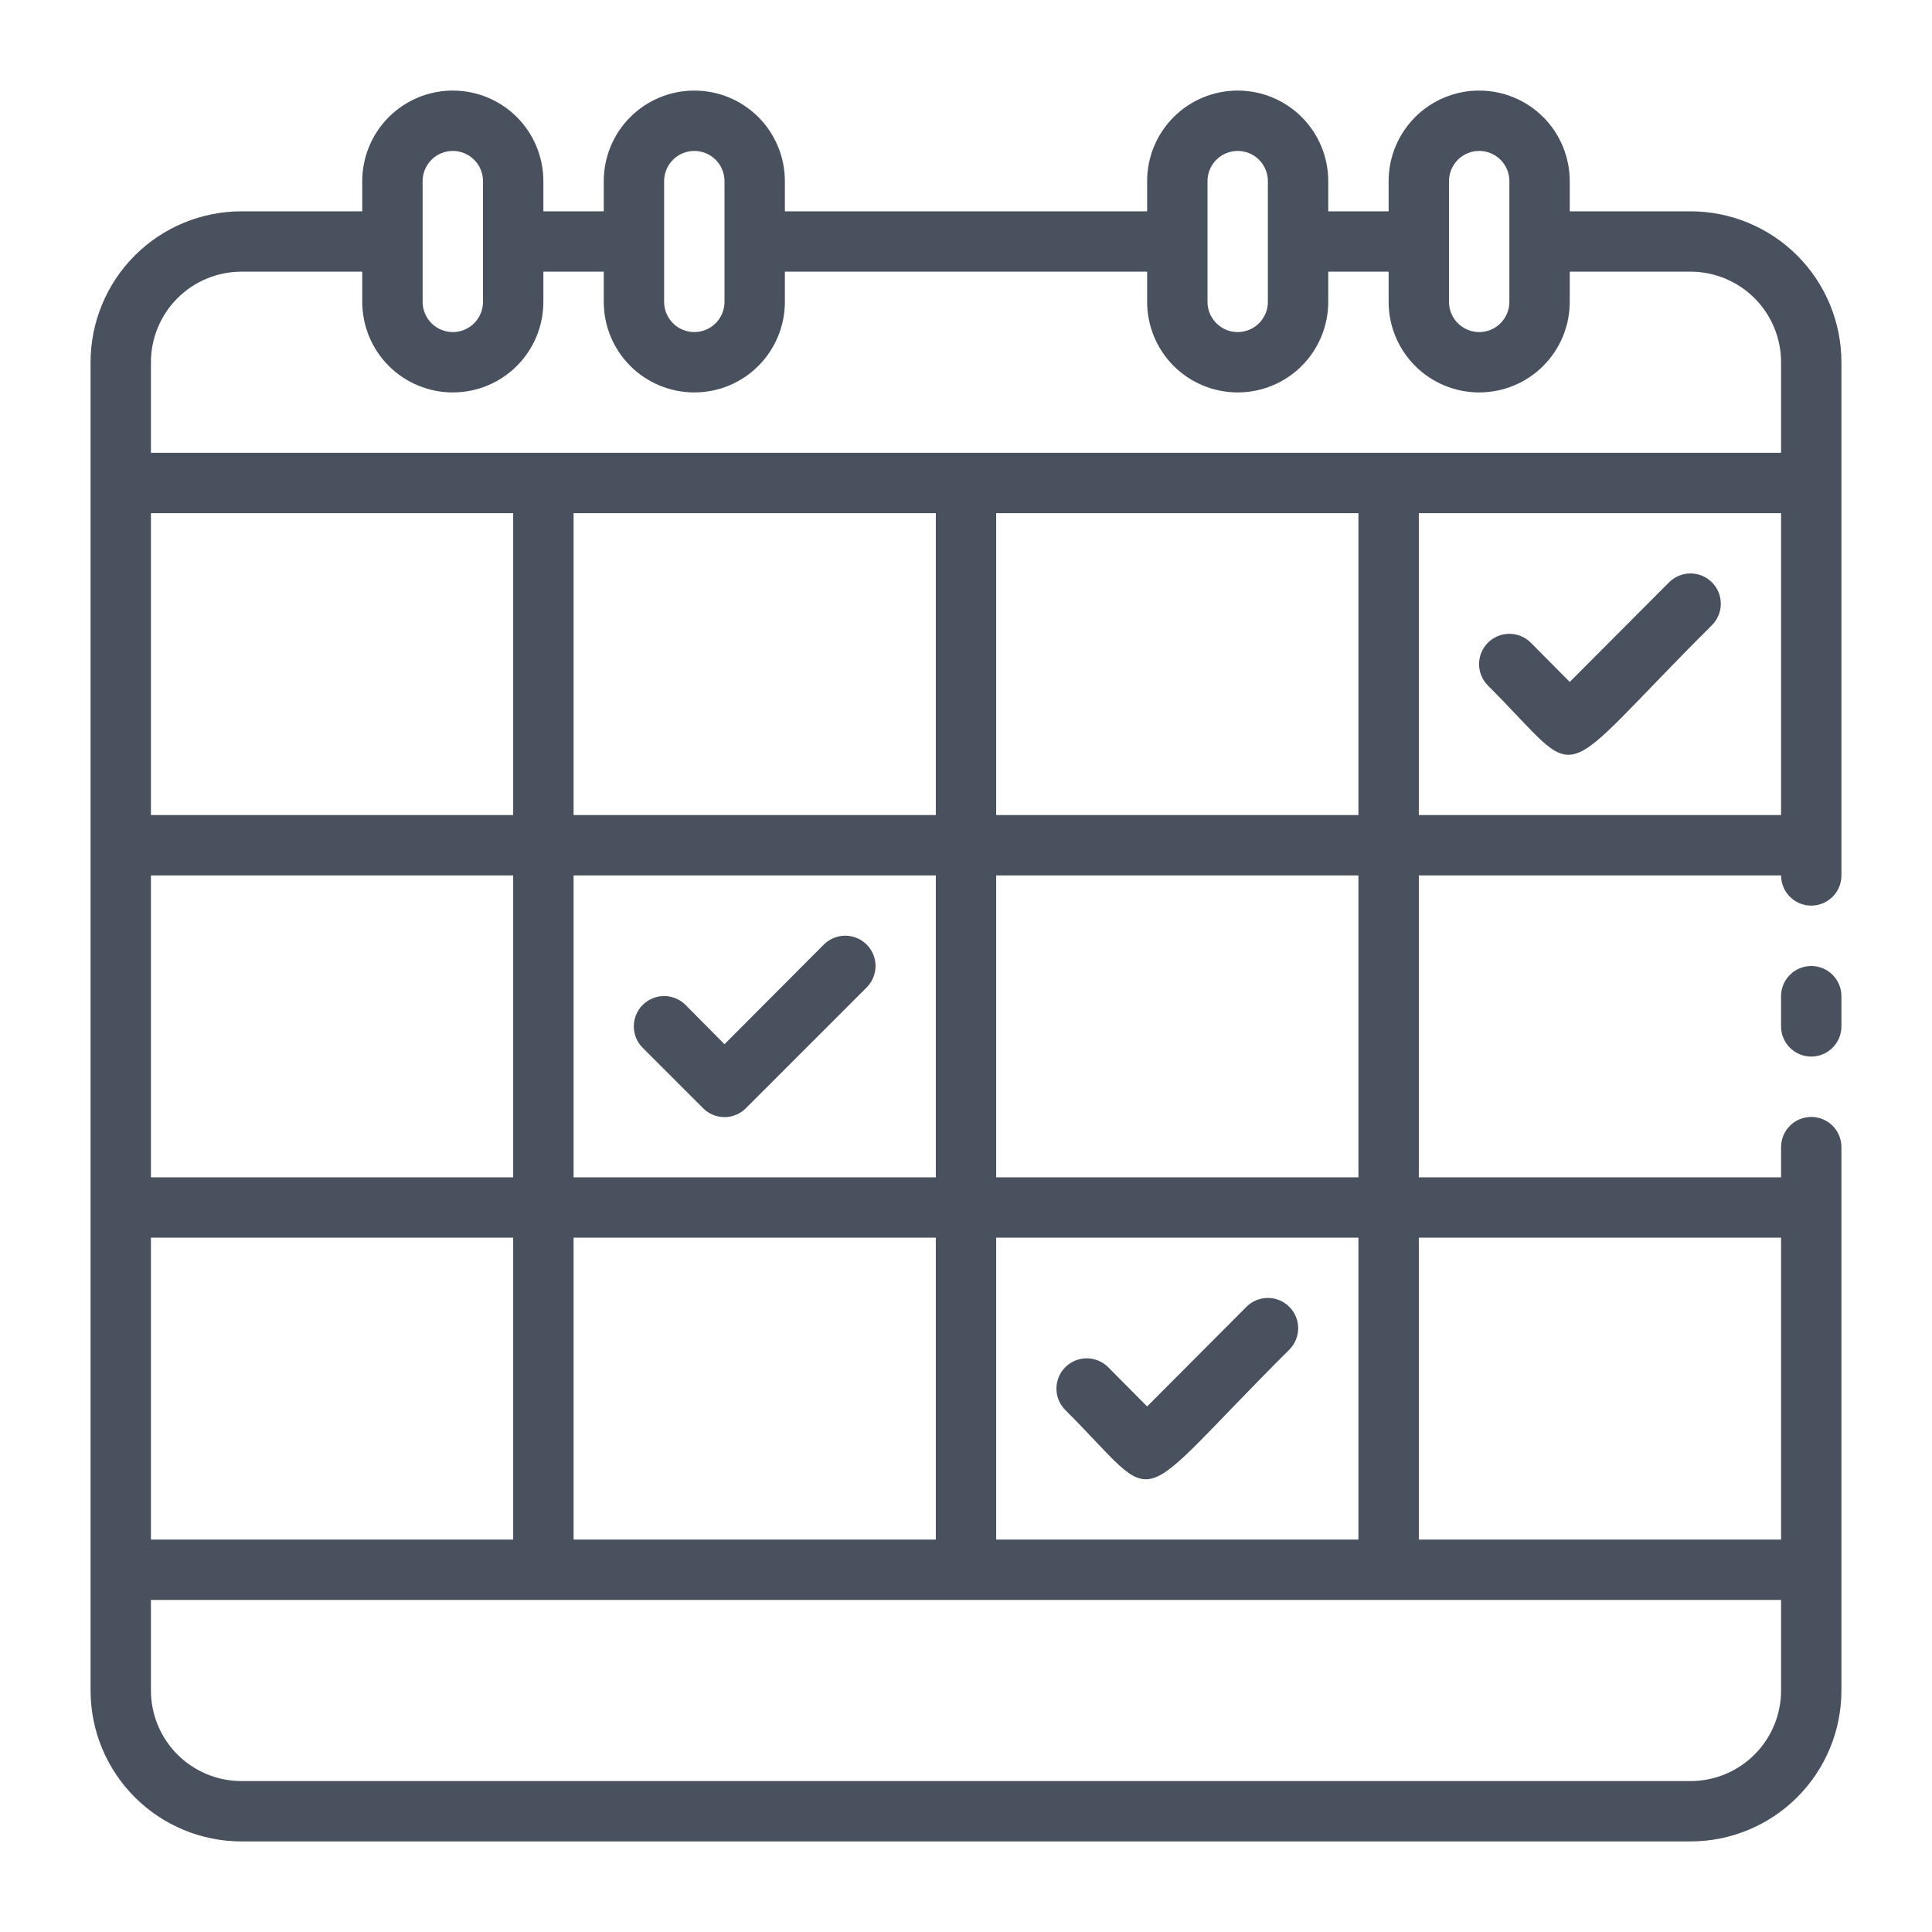 <svg width="100" height="100" viewBox="0 0 100 100" fill="none" xmlns="http://www.w3.org/2000/svg">
<path d="M87.5 10.938H81.25V9.375C81.25 8.132 80.756 6.94 79.877 6.06C78.998 5.181 77.806 4.688 76.562 4.688C75.319 4.688 74.127 5.181 73.248 6.06C72.369 6.94 71.875 8.132 71.875 9.375V10.938H68.75V9.375C68.75 8.132 68.256 6.94 67.377 6.06C66.498 5.181 65.306 4.688 64.062 4.688C62.819 4.688 61.627 5.181 60.748 6.06C59.869 6.94 59.375 8.132 59.375 9.375V10.938H40.625V9.375C40.625 8.132 40.131 6.94 39.252 6.06C38.373 5.181 37.181 4.688 35.938 4.688C34.694 4.688 33.502 5.181 32.623 6.06C31.744 6.94 31.25 8.132 31.25 9.375V10.938H28.125V9.375C28.125 8.132 27.631 6.94 26.752 6.06C25.873 5.181 24.681 4.688 23.438 4.688C22.194 4.688 21.002 5.181 20.123 6.06C19.244 6.94 18.75 8.132 18.75 9.375V10.938H12.5C10.428 10.938 8.441 11.761 6.976 13.226C5.511 14.691 4.688 16.678 4.688 18.75V87.5C4.688 89.572 5.511 91.559 6.976 93.024C8.441 94.489 10.428 95.312 12.5 95.312H87.5C89.572 95.312 91.559 94.489 93.024 93.024C94.489 91.559 95.312 89.572 95.312 87.5V59.375C95.312 58.961 95.148 58.563 94.855 58.27C94.562 57.977 94.164 57.812 93.75 57.812C93.336 57.812 92.938 57.977 92.645 58.27C92.352 58.563 92.188 58.961 92.188 59.375V60.938H73.438V45.312H92.188C92.188 45.727 92.352 46.124 92.645 46.417C92.938 46.71 93.336 46.875 93.75 46.875C94.164 46.875 94.562 46.71 94.855 46.417C95.148 46.124 95.312 45.727 95.312 45.312V18.75C95.312 16.678 94.489 14.691 93.024 13.226C91.559 11.761 89.572 10.938 87.5 10.938ZM75 9.375C75 8.961 75.165 8.563 75.458 8.27C75.751 7.977 76.148 7.812 76.562 7.812C76.977 7.812 77.374 7.977 77.667 8.27C77.96 8.563 78.125 8.961 78.125 9.375V15.625C78.125 16.039 77.96 16.437 77.667 16.73C77.374 17.023 76.977 17.188 76.562 17.188C76.148 17.188 75.751 17.023 75.458 16.73C75.165 16.437 75 16.039 75 15.625V9.375ZM62.5 9.375C62.5 8.961 62.665 8.563 62.958 8.27C63.251 7.977 63.648 7.812 64.062 7.812C64.477 7.812 64.874 7.977 65.167 8.27C65.46 8.563 65.625 8.961 65.625 9.375V15.625C65.625 16.039 65.46 16.437 65.167 16.73C64.874 17.023 64.477 17.188 64.062 17.188C63.648 17.188 63.251 17.023 62.958 16.73C62.665 16.437 62.5 16.039 62.5 15.625V9.375ZM34.375 9.375C34.375 8.961 34.54 8.563 34.833 8.27C35.126 7.977 35.523 7.812 35.938 7.812C36.352 7.812 36.749 7.977 37.042 8.27C37.335 8.563 37.5 8.961 37.5 9.375V15.625C37.5 16.039 37.335 16.437 37.042 16.73C36.749 17.023 36.352 17.188 35.938 17.188C35.523 17.188 35.126 17.023 34.833 16.73C34.54 16.437 34.375 16.039 34.375 15.625V9.375ZM21.875 9.375C21.875 8.961 22.04 8.563 22.333 8.27C22.626 7.977 23.023 7.812 23.438 7.812C23.852 7.812 24.249 7.977 24.542 8.27C24.835 8.563 25 8.961 25 9.375V15.625C25 16.039 24.835 16.437 24.542 16.73C24.249 17.023 23.852 17.188 23.438 17.188C23.023 17.188 22.626 17.023 22.333 16.73C22.04 16.437 21.875 16.039 21.875 15.625V9.375ZM12.5 14.062H18.75V15.625C18.75 16.868 19.244 18.061 20.123 18.94C21.002 19.819 22.194 20.312 23.438 20.312C24.681 20.312 25.873 19.819 26.752 18.94C27.631 18.061 28.125 16.868 28.125 15.625V14.062H31.25V15.625C31.25 16.868 31.744 18.061 32.623 18.94C33.502 19.819 34.694 20.312 35.938 20.312C37.181 20.312 38.373 19.819 39.252 18.94C40.131 18.061 40.625 16.868 40.625 15.625V14.062H59.375V15.625C59.375 16.868 59.869 18.061 60.748 18.94C61.627 19.819 62.819 20.312 64.062 20.312C65.306 20.312 66.498 19.819 67.377 18.94C68.256 18.061 68.75 16.868 68.75 15.625V14.062H71.875V15.625C71.875 16.868 72.369 18.061 73.248 18.94C74.127 19.819 75.319 20.312 76.562 20.312C77.806 20.312 78.998 19.819 79.877 18.94C80.756 18.061 81.25 16.868 81.25 15.625V14.062H87.5C88.743 14.062 89.936 14.556 90.815 15.435C91.694 16.314 92.188 17.507 92.188 18.75V23.438H7.812V18.75C7.812 17.507 8.306 16.314 9.185 15.435C10.065 14.556 11.257 14.062 12.5 14.062ZM70.312 42.188H51.562V26.562H70.312V42.188ZM51.562 79.688V64.062H70.312V79.688H51.562ZM48.438 79.688H29.688V64.062H48.438V79.688ZM7.812 79.688V64.062H26.562V79.688H7.812ZM26.562 42.188H7.812V26.562H26.562V42.188ZM26.562 45.312V60.938H7.812V45.312H26.562ZM29.688 60.938V45.312H48.438V60.938H29.688ZM29.688 42.188V26.562H48.438V42.188H29.688ZM87.5 92.188H12.5C11.257 92.188 10.065 91.694 9.185 90.815C8.306 89.936 7.812 88.743 7.812 87.5V82.812H92.188V87.5C92.188 88.743 91.694 89.936 90.815 90.815C89.936 91.694 88.743 92.188 87.5 92.188ZM92.188 64.062V79.688H73.438V64.062H92.188ZM70.312 60.938H51.562V45.312H70.312V60.938ZM73.438 42.188V26.562H92.188V42.188H73.438Z" fill="#4A515E"/>
<path d="M92.187 51.562V53.125C92.187 53.539 92.352 53.937 92.645 54.23C92.938 54.523 93.335 54.688 93.75 54.688C94.164 54.688 94.561 54.523 94.854 54.23C95.147 53.937 95.312 53.539 95.312 53.125V51.562C95.312 51.148 95.147 50.751 94.854 50.458C94.561 50.165 94.164 50 93.75 50C93.335 50 92.938 50.165 92.645 50.458C92.352 50.751 92.187 51.148 92.187 51.562ZM42.64 48.891L37.5 54.047L35.484 52.016C35.19 51.721 34.791 51.556 34.375 51.556C33.959 51.556 33.559 51.721 33.265 52.016C32.971 52.31 32.806 52.709 32.806 53.125C32.806 53.541 32.971 53.94 33.265 54.234L36.39 57.359C36.535 57.506 36.708 57.622 36.899 57.701C37.089 57.781 37.293 57.822 37.5 57.822C37.706 57.822 37.91 57.781 38.1 57.701C38.291 57.622 38.464 57.506 38.609 57.359L44.859 51.109C45.153 50.815 45.318 50.416 45.318 50C45.318 49.584 45.153 49.185 44.859 48.891C44.565 48.596 44.166 48.431 43.75 48.431C43.334 48.431 42.934 48.596 42.64 48.891ZM64.515 67.641L59.375 72.797L57.359 70.766C57.213 70.62 57.04 70.504 56.85 70.426C56.66 70.347 56.456 70.306 56.25 70.306C56.044 70.306 55.84 70.347 55.649 70.426C55.459 70.504 55.286 70.62 55.14 70.766C54.995 70.911 54.879 71.084 54.8 71.275C54.721 71.465 54.681 71.669 54.681 71.875C54.681 72.081 54.721 72.285 54.8 72.475C54.879 72.666 54.995 72.839 55.14 72.984C60.281 78.109 58.265 78.297 66.734 69.859C67.028 69.565 67.194 69.166 67.194 68.75C67.194 68.334 67.028 67.935 66.734 67.641C66.44 67.346 66.041 67.181 65.625 67.181C65.209 67.181 64.809 67.346 64.515 67.641ZM86.39 30.141L81.25 35.297L79.234 33.266C78.94 32.971 78.541 32.806 78.125 32.806C77.709 32.806 77.309 32.971 77.015 33.266C76.721 33.56 76.556 33.959 76.556 34.375C76.556 34.791 76.721 35.19 77.015 35.484C82.156 40.609 80.14 40.797 88.609 32.359C88.903 32.065 89.069 31.666 89.069 31.25C89.069 30.834 88.903 30.435 88.609 30.141C88.315 29.846 87.916 29.681 87.5 29.681C87.084 29.681 86.684 29.846 86.39 30.141Z" fill="#4A515E"/>
</svg>
